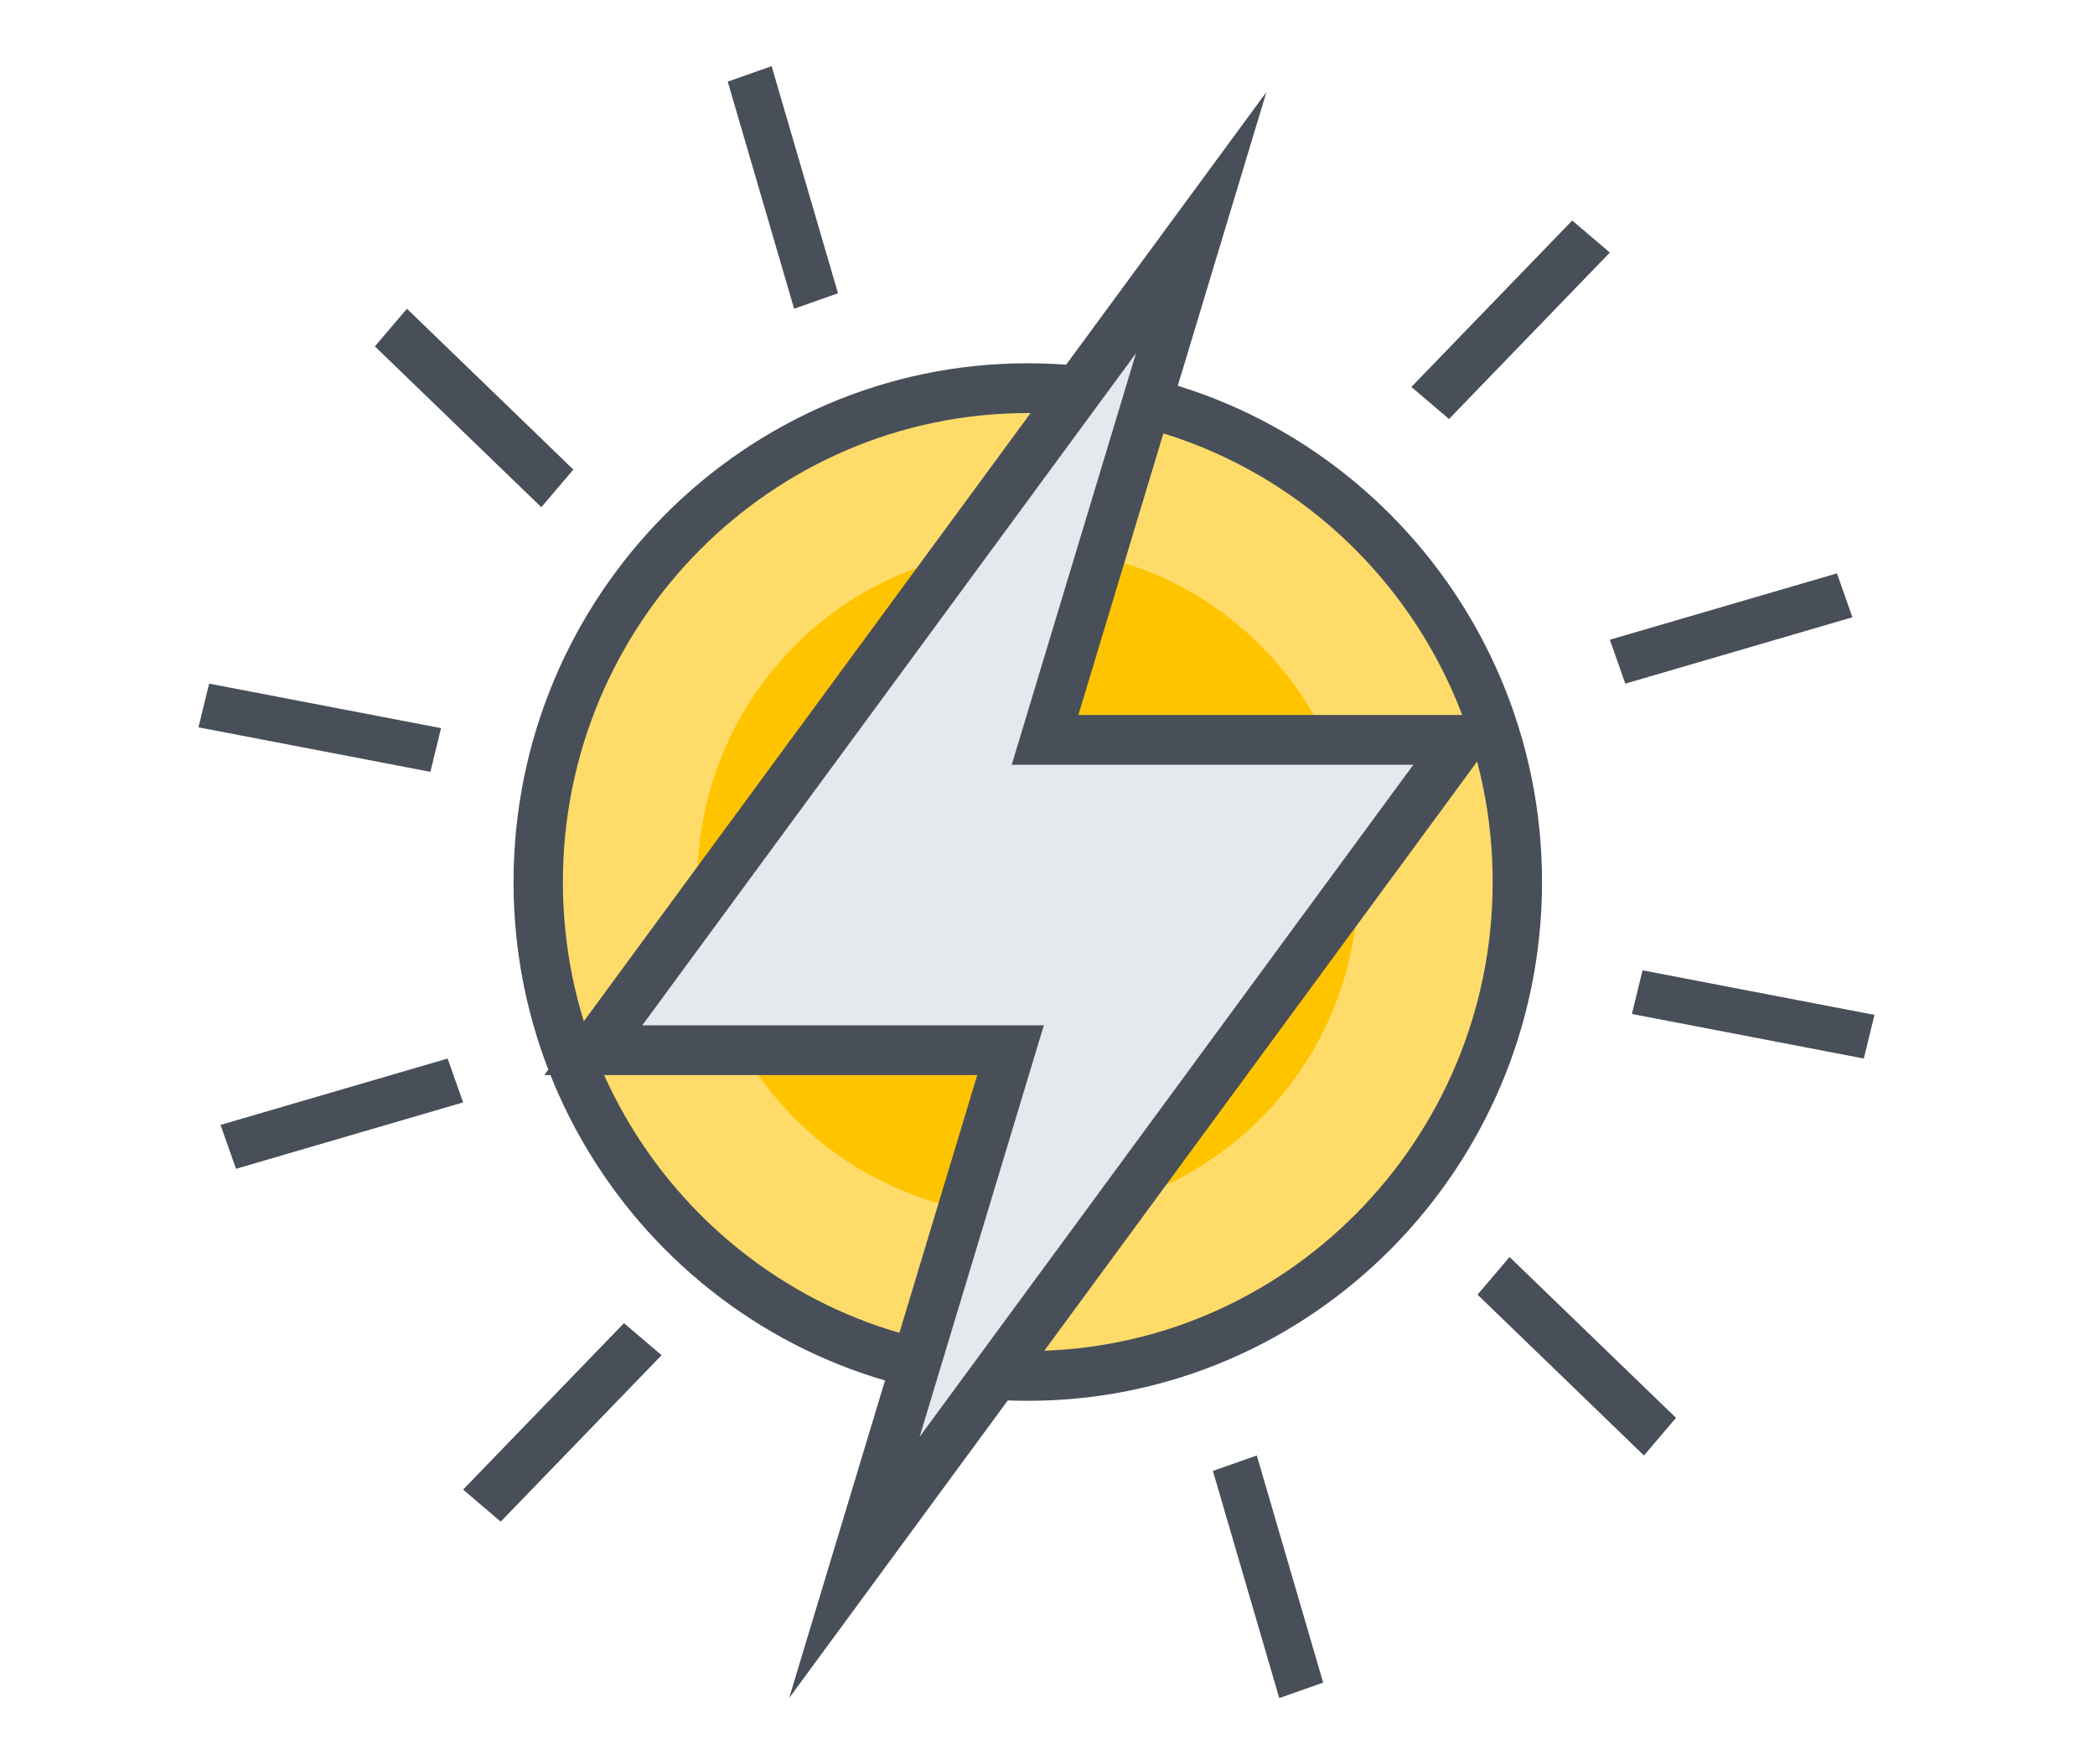 <?xml version="1.0" encoding="UTF-8"?>
<svg width="95px" height="80px" viewBox="0 0 95 80" version="1.1" xmlns="http://www.w3.org/2000/svg" xmlns:xlink="http://www.w3.org/1999/xlink">
    <!-- Generator: Sketch 51.1 (57501) - http://www.bohemiancoding.com/sketch -->
    <title>Icon 2</title>
    <desc>Created with Sketch.</desc>
    <defs></defs>
    <g id="Icon-2" stroke="none" stroke-width="1" fill="none" fill-rule="evenodd">
        <g id="Group-22" transform="translate(9, 3)">
            <polygon id="Fill-1" fill="#484F59" points="25.99 0 24 0.702 27.01 11 29 10.298"></polygon>
            <polygon id="Fill-2" fill="#484F59" points="15.547 20 8 12.707 9.453 11 17 18.293"></polygon>
            <polygon id="Fill-3" fill="#484F59" points="0 29.981 10.517 32 11 30.018 0.483 28"></polygon>
            <polygon id="Fill-4" fill="#484F59" points="1.702 50 1 48.01 11.298 45 12 46.99"></polygon>
            <polygon id="Fill-5" fill="#484F59" points="13.706 66 12 64.547 19.294 57 21 58.452"></polygon>
            <polygon id="Fill-6" fill="#484F59" points="46 63.701 49.009 74 51 73.3 47.991 63"></polygon>
            <polygon id="Fill-7" fill="#484F59" points="65.547 63 58 55.707 59.453 54 67 61.293"></polygon>
            <polygon id="Fill-8" fill="#484F59" points="65 42.979 75.516 45 76 43.021 65.483 41"></polygon>
            <polygon id="Fill-9" fill="#484F59" points="64.701 28 64 26.009 74.299 23 75 24.991"></polygon>
            <polygon id="Fill-10" fill="#484F59" points="56.707 16 55 14.547 62.293 7 64 8.453"></polygon>
            <g id="Group-21" transform="translate(14, 1)">
                <path d="M45.806,35.997 C45.806,48.363 35.861,58.392 23.605,58.392 C11.344,58.392 1.405,48.363 1.405,35.997 C1.405,23.633 11.344,13.602 23.605,13.602 C35.861,13.602 45.806,23.633 45.806,35.997" id="Fill-11" fill="#FFDC69"></path>
                <path d="M23.605,14.731 C11.981,14.731 2.525,24.271 2.525,35.997 C2.525,47.723 11.981,57.263 23.605,57.263 C35.23,57.263 44.687,47.723 44.687,35.997 C44.687,24.271 35.23,14.731 23.605,14.731 M23.605,59.521 C10.747,59.521 0.287,48.968 0.287,35.997 C0.287,23.026 10.747,12.473 23.605,12.473 C36.464,12.473 46.925,23.026 46.925,35.997 C46.925,48.968 36.464,59.521 23.605,59.521" id="Fill-13" fill="#484F59"></path>
                <path d="M38.591,35.997 C38.591,44.345 31.879,51.114 23.605,51.114 C15.328,51.114 8.62,44.345 8.62,35.997 C8.62,27.651 15.328,20.88 23.605,20.88 C31.879,20.88 38.591,27.651 38.591,35.997" id="Fill-15" fill="#FFC400"></path>
                <polygon id="Fill-17" fill="#E5E8EC" points="43.311 29.55 24.389 29.55 31.471 6.095 3.902 43.623 22.823 43.623 15.742 67.078"></polygon>
                <path d="M6.124,42.494 L24.334,42.494 L18.7,61.156 L41.089,30.679 L22.878,30.679 L28.513,12.017 L6.124,42.494 Z M12.784,73 L21.313,44.752 L1.68,44.752 L34.428,0.173 L25.9,28.422 L45.533,28.422 L12.784,73 Z" id="Fill-19" fill="#484F59"></path>
            </g>
        </g>
    </g>
</svg>